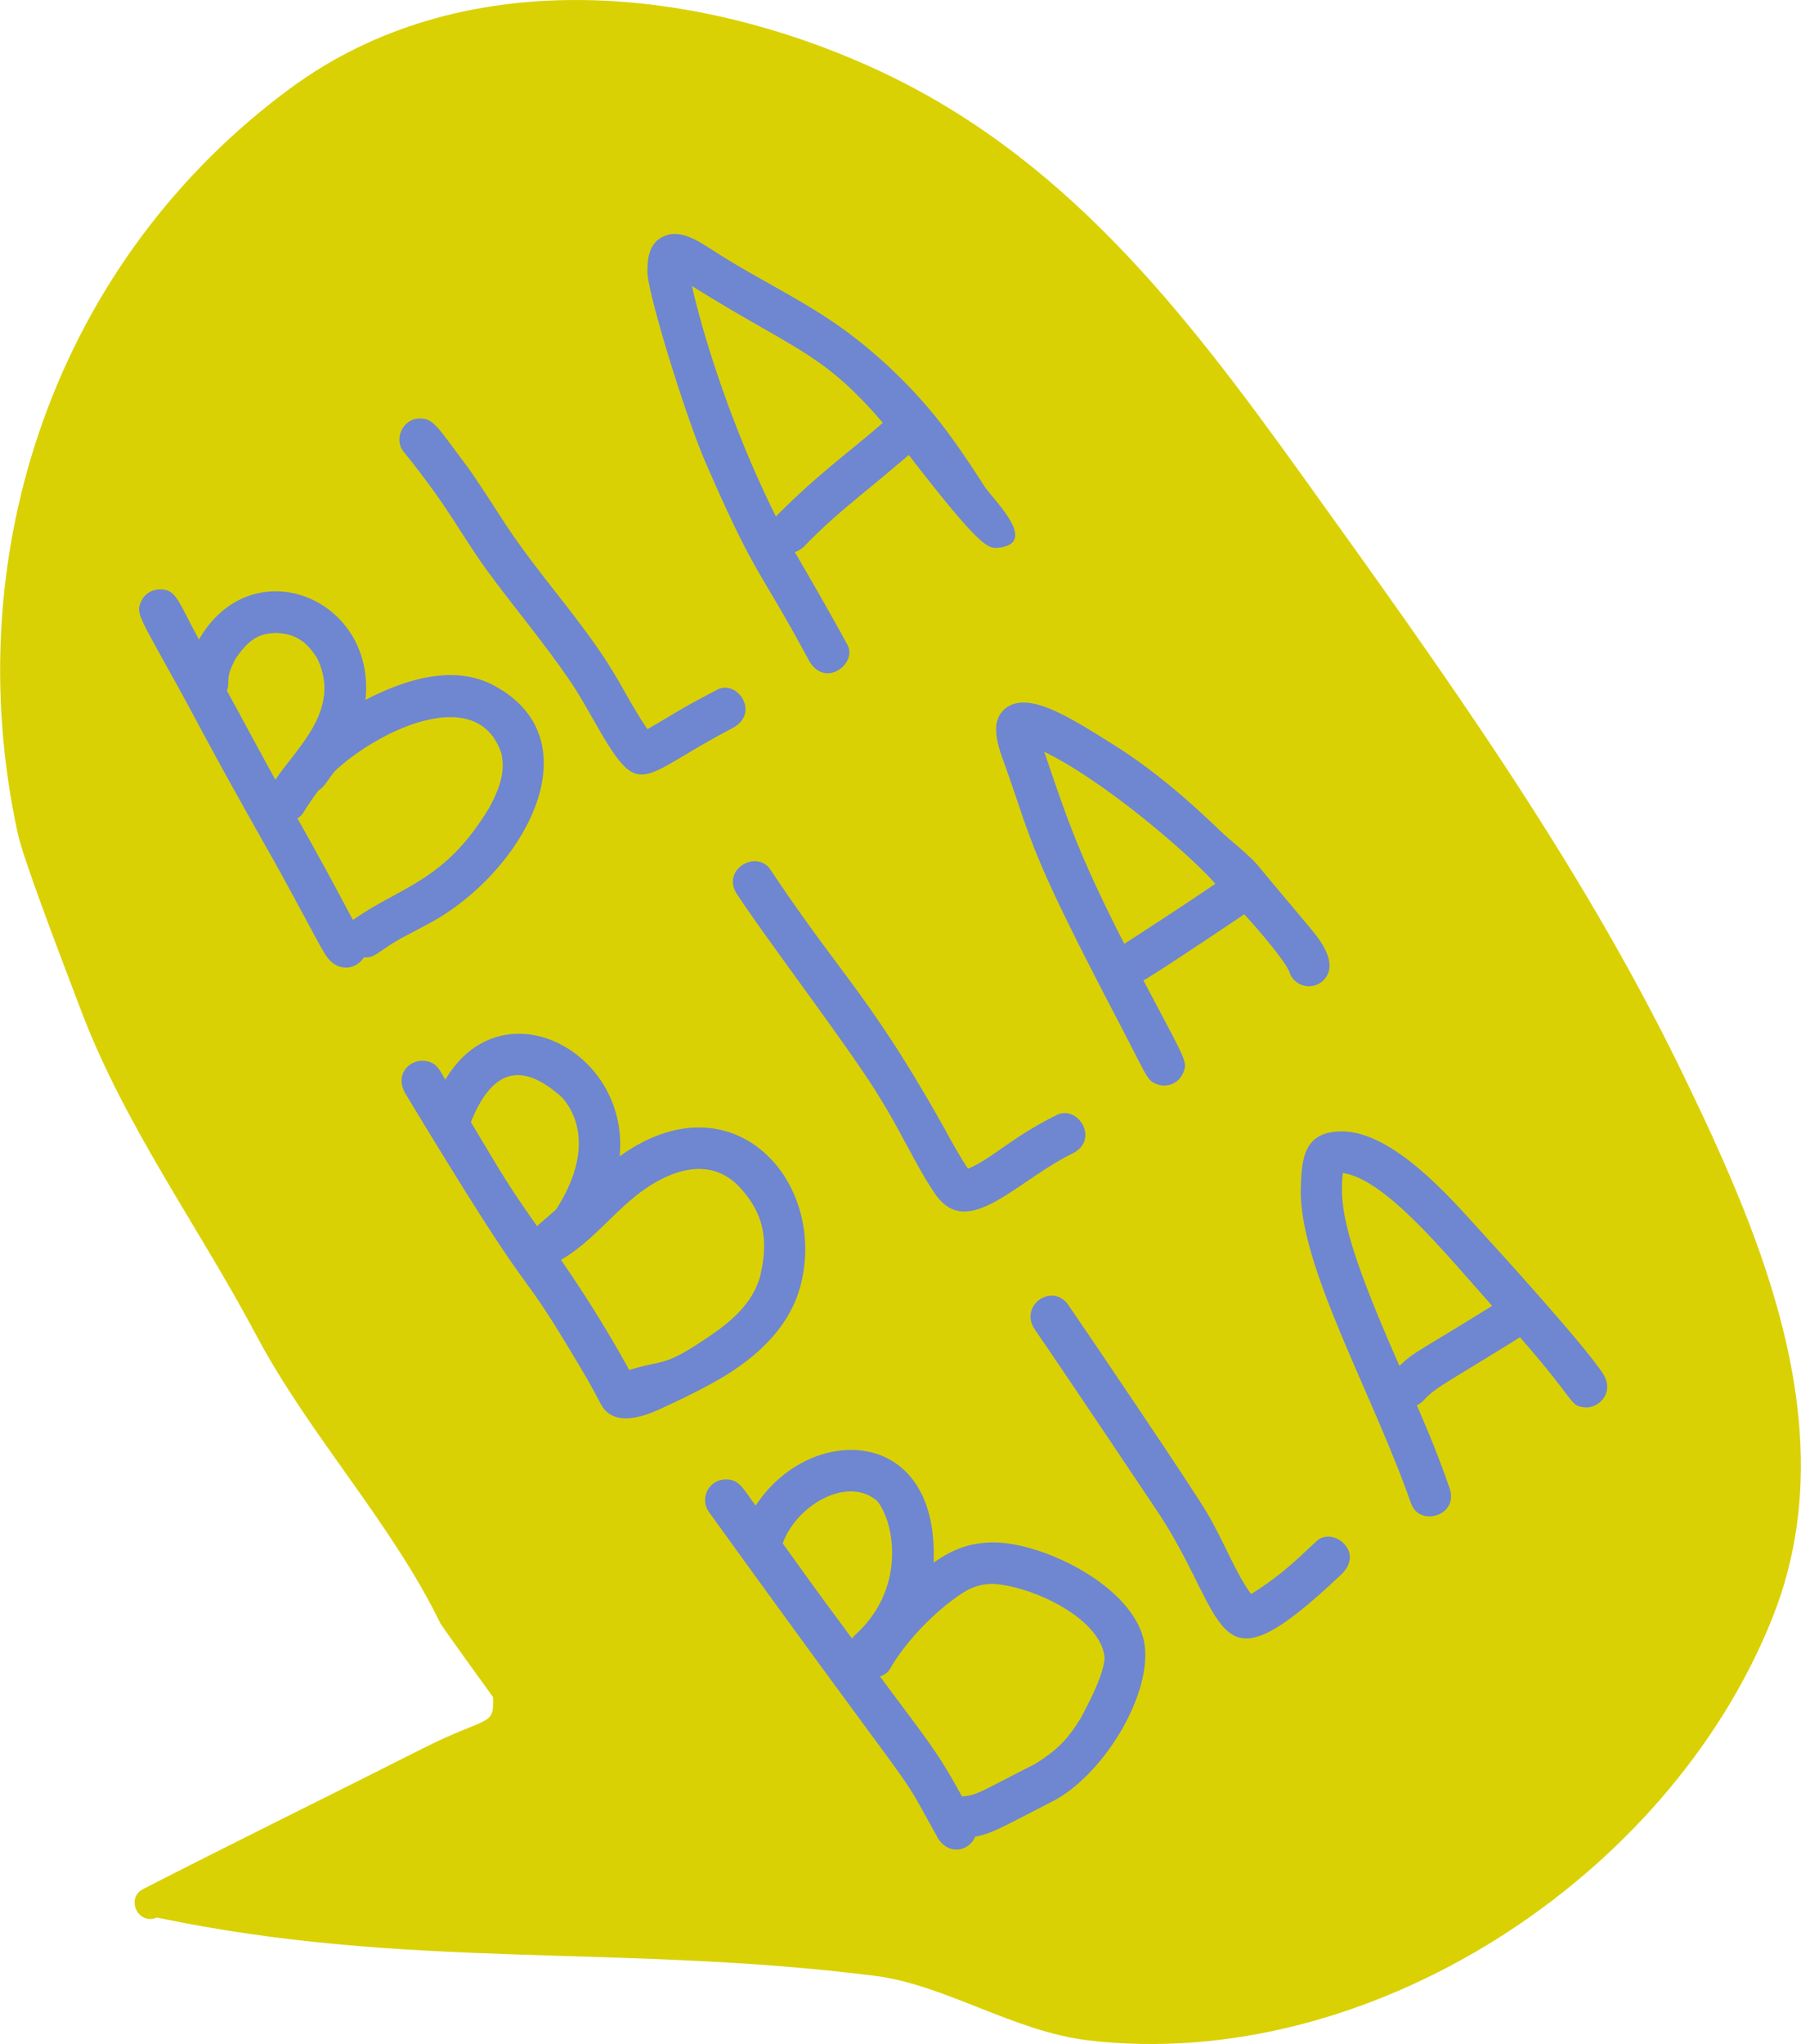 <svg xmlns="http://www.w3.org/2000/svg" width="951.7" height="1080" viewBox="0.03 -0.013 951.614 1080.05" style=""><g><title>icons35_243368194</title><g data-name="Layer 2"><path d="M951.1 757.8c-4.3-66.6-33.8-132.7-62.7-192.1-54.3-111.7-127.5-213-199.7-313.6C625.6 164.2 561.6 81 460 35.3 363.6-8.1 243-19.2 153.6 46.5 29.9 137.5-23.1 291.6 9.4 440.6c2.6 12.1 19.3 56.4 33.5 93.6 23.3 61.3 62.3 114.3 92.8 171.9 28.1 52.7 71.4 98.8 97.2 152.1l-.3-.5c3.4 5.1 24.5 34.4 27.9 39 .6 16-2.1 9.4-37.8 27.5-49 24.8-98.1 48.8-147 73.9-9.7 4.9-2.6 19.4 7.1 15.1 133 27.9 244.4 13.8 379.4 30.8 37.3 4.7 73.4 29.4 112.8 34.1 148.2 17.5 306.9-85.7 361.7-223.5 12.7-31.9 16.5-64.4 14.4-96.8z" fill="#dad105"></path><path d="M261.9 362.7c-21.2-12-47.1-4.1-68.8 7.1 5.7-53.8-59.9-80.5-88-31.9-11.2-20.5-11.9-26.5-20.6-26.5a11 11 0 0 0-10.1 6.7c-2.5 5.9-1.3 7 19.1 43.8 15.6 28.4 15.8 30.3 51.2 92.9l-.8-1.5c27.4 49.6 27.1 51.8 32.2 55.7a11 11 0 0 0 16.1-3.1c6.1.3 6.8-2.7 19.7-10.1l13.4-7.1c50.1-26 90.1-96.3 36.6-126zm-142 2.3c1.8-5.1-1.2-6.1 4.4-16.7 8.1-12.2 14.2-13.6 21.8-13.9 9.1.6 15.2 3.5 21.4 13.3 13.3 27-10.7 47.3-22 64.3-9.4-17-17.1-31.5-25.6-47zm66.6 121.1l-2.4-4.4 1.4 2.6c-5.2-9.7-10.3-19.4-15.6-29l1.4 2.6c-10-18.2-11.1-20.1-14.2-25.5a9.2 9.2 0 0 0 2.9-2.6c2.6-4.2 5.3-8.2 8.2-12.1 3.6-2 5.8-7.2 9.1-10.6 22.7-21.2 75.3-46.5 87.7-8.8 1.3 6.9 1.2 14.6-6.7 28.8-23.4 38.8-46.4 41.1-71.8 59z" fill="#6f86d1"></path><path d="M308.8 332.7c-13.8-18.7-29-36.3-41.7-55.7-18.4-28.5-19.1-29-23.6-35-12.6-17-14.9-20.9-21.6-20.9-9.3 0-13.9 11-8.7 17.5 23.9 29.4 30.7 44.4 44.2 62.9s29.8 37.8 43.4 57.7c8.1 11.8 14.3 24.8 22.2 36.9 16.2 24.4 20.2 11.5 63.9-11.3 15.1-7.8 2.8-26-7.9-20.4-21.5 11.2-23.8 13.4-36.9 20.9-13.2-19.7-14.4-27.2-33.3-52.6z" fill="#6f86d1"></path><path d="M480.2 240.4c37.9 49 41.8 49.6 47.5 49 21.6-2.5-2.9-25.3-7.6-32.6-8.1-12.6-16.7-25.5-26.2-37.2a261.6 261.6 0 0 0-45.2-43.4c-20.9-15.8-45-27-67.2-40.9-11.2-7-20.6-14.4-30.1-10.7-8 3.1-9.4 11-9.3 19.2.1 10.9 19.7 75 30.7 100.5 27.1 62.2 26.8 53 54.5 104.4 8.4 15.5 25.9 2 20.5-8-9-16.5-18.4-32.8-27.8-49a12.8 12.8 0 0 0 5.7-3.8c16.7-17.1 28.7-25.4 54.5-47.5zm-114.6-89.3c55.1 34.4 68.9 35 100.9 72.3-17.5 15.3-34.5 27.2-56.5 49.5-20.2-40.4-36.4-87.2-44.4-121.8z" fill="#6f86d1"></path><path d="M422.7 680.4c15.4-55.4-35-112.8-95.3-69.4 5.5-55.3-62.1-91.1-92.1-40.5-3.2-5.3-4.5-9.1-10.6-9.9-8.1-1.2-16.6 7.1-10.4 17.4 78.6 130.1 52.1 76 96.3 151.2l-1.4-2.6c2.8 5.2 5 9 8.1 15 6.1 11.9 20.5 7.8 30.2 3.5 11.4-5.2 24.1-11.3 34.7-17.6 18.2-11 34.6-26.2 40.5-47.1zm-173.9-87.5c11.1-27.5 26.5-32.6 48.2-13 10.4 11.8 14.2 32.2-3.2 59.2-1.5 1.4-8.6 7.4-10 8.8-16.6-23.6-18.4-27.4-35-55zm83.7 131a668.4 668.4 0 0 0-36.1-58.2c17.2-9.9 28.6-26.6 44.8-37.7s35.6-16.1 50-.3c10.7 11.8 15.9 25.1 10.2 47.7-2.8 8.5-8.3 18.2-25.3 29.8-25.9 17.8-24.3 12.7-43.6 18.7z" fill="#6f86d1"></path><path d="M566.5 609.6c14.9-7.2 3.2-25.9-8-20.5-24.1 11.9-35.2 23.8-47 28.4-2.6-3.8-5.6-9-7.9-13l-3.6-6.4 1.5 2.5c-41.8-75-55.3-82.4-94.4-141.1-7.3-10.9-26.3 0-17.6 13.1 17.4 26.2 56.8 77.9 72.9 103.4 10.4 16.6 12.2 21.1 20.3 35.6l-1.5-2.6 5 9-1.4-2.6a170.6 170.6 0 0 0 8.9 14.8c17.2 26 42.3-5.5 72.8-20.6zm-94.3-17.3c-.1-.2-.1-.2 0 0z" fill="#6f86d1"></path><path d="M662.2 454.6c-5.5-5.6-12.1-10.5-17.7-15.9-17.2-16.5-35.4-32.2-55.6-44.9-23-14.4-45-28.8-57.2-19.8-8.8 6.6-4.9 18.8-1.2 28.8 15.6 43.5 12 44.3 60.4 136.8 15.2 29.1 15.1 31.1 20 33.1a10.8 10.8 0 0 0 14.3-5.8c2.5-5.9 1.9-5.5-21-48.9 3.6-1.5 48-31.3 53.3-34.9 8.9 9.7 21.7 25 23.7 30.2 0-.2-.1-.3-.1-.5a10.9 10.9 0 0 0 19.2 4.1c6.1-7.9-1.6-18.8-6.7-25-9.2-11.2-18.9-22.4-28.2-33.8-1-1.2-2.1-2.4-3.2-3.5zm18.9 58.2zm-41-47.9h.1c-.4-.3-.4-.4-.1 0zm-46 33.8c-25.2-49.3-31.2-69.1-42.3-101.5 34.8 17.1 81.1 58.5 90.4 69.8-15.9 10.8-32 21.3-48.1 31.7z" fill="#6f86d1"></path><path d="M525.1 815c-13.5 0-22.6 4.3-31.8 10.7 3.1-73-65.6-73.8-94-30.1-7-9.6-8.8-13.9-15.7-13.9a10.9 10.9 0 0 0-8.8 17.5c120.2 166.5 96.8 129 119.9 170.4 5.4 11.2 17.2 9 20.6.9 8.6-1.7 12.4-4 40.9-18.7s55.5-61.4 47.6-87.4c-8.5-28.1-53.7-49.4-78.7-49.4zm-111.5.5c7.3-20.3 34.5-36 50-22.3 8.9 11 15.4 45.4-10.9 69.9a20.5 20.5 0 0 0-2.5 2.7c-17.2-23.5-10.4-13.8-36.6-50.3zm157.8 91.8c-6.6 10.8-11.8 16.9-24.5 24.8-29.3 14.8-30.6 16.6-38.6 17.1-13.1-24-17.7-28.8-43.3-63.4 4.4-1.5 5.1-3.7 6.9-6.7 11-17.4 27.7-32 38.4-38.4a28.4 28.4 0 0 1 14.6-3.8c21.1 1.3 57.5 18.6 58.8 39.4-.8 9.1-7.7 22.2-12.3 31z" fill="#6f86d1"></path><path d="M695.7 814.3c-12.5 11.8-19.9 18.8-34.6 28-8.9-12.4-13.5-26.3-23.5-43.3-7.5-12.8-64.7-97.4-73.1-109.5s-26.4.4-17.6 13.1c15.6 22.6 63.5 94.2 66.5 98.7 36.7 57.2 27 95.3 95.4 30.6 12.7-12.1-4.7-25.5-13.1-17.6z" fill="#6f86d1"></path><path d="M780.4 648.3c-13.5-14.8-44.3-50.5-71.3-50.5-20.2 0-21.3 14.5-21.7 29.8-1.4 40.7 37.7 108 58.2 166.7 4.4 12.8 25.5 6.6 20.4-8-7.3-21.1-14.3-36.7-17.3-43.8 2.7-1.3 3.4-2.4 5.2-4.3 7-6.4 9.7-7 49.3-31.6 30.1 34.3 26 35.9 33.7 37s16.4-7.6 10.4-17.4c-8.9-14.2-55.6-65.6-66.9-77.9zm-70.6-29.8zm-.3.2zm30 103c-29.3-66.3-31.8-84.5-29.9-101.9 22.5 3.2 53.8 42.1 78.9 70.2-39.6 24.6-40.8 23.9-49 31.7z" fill="#6f86d1"></path></g></g></svg>